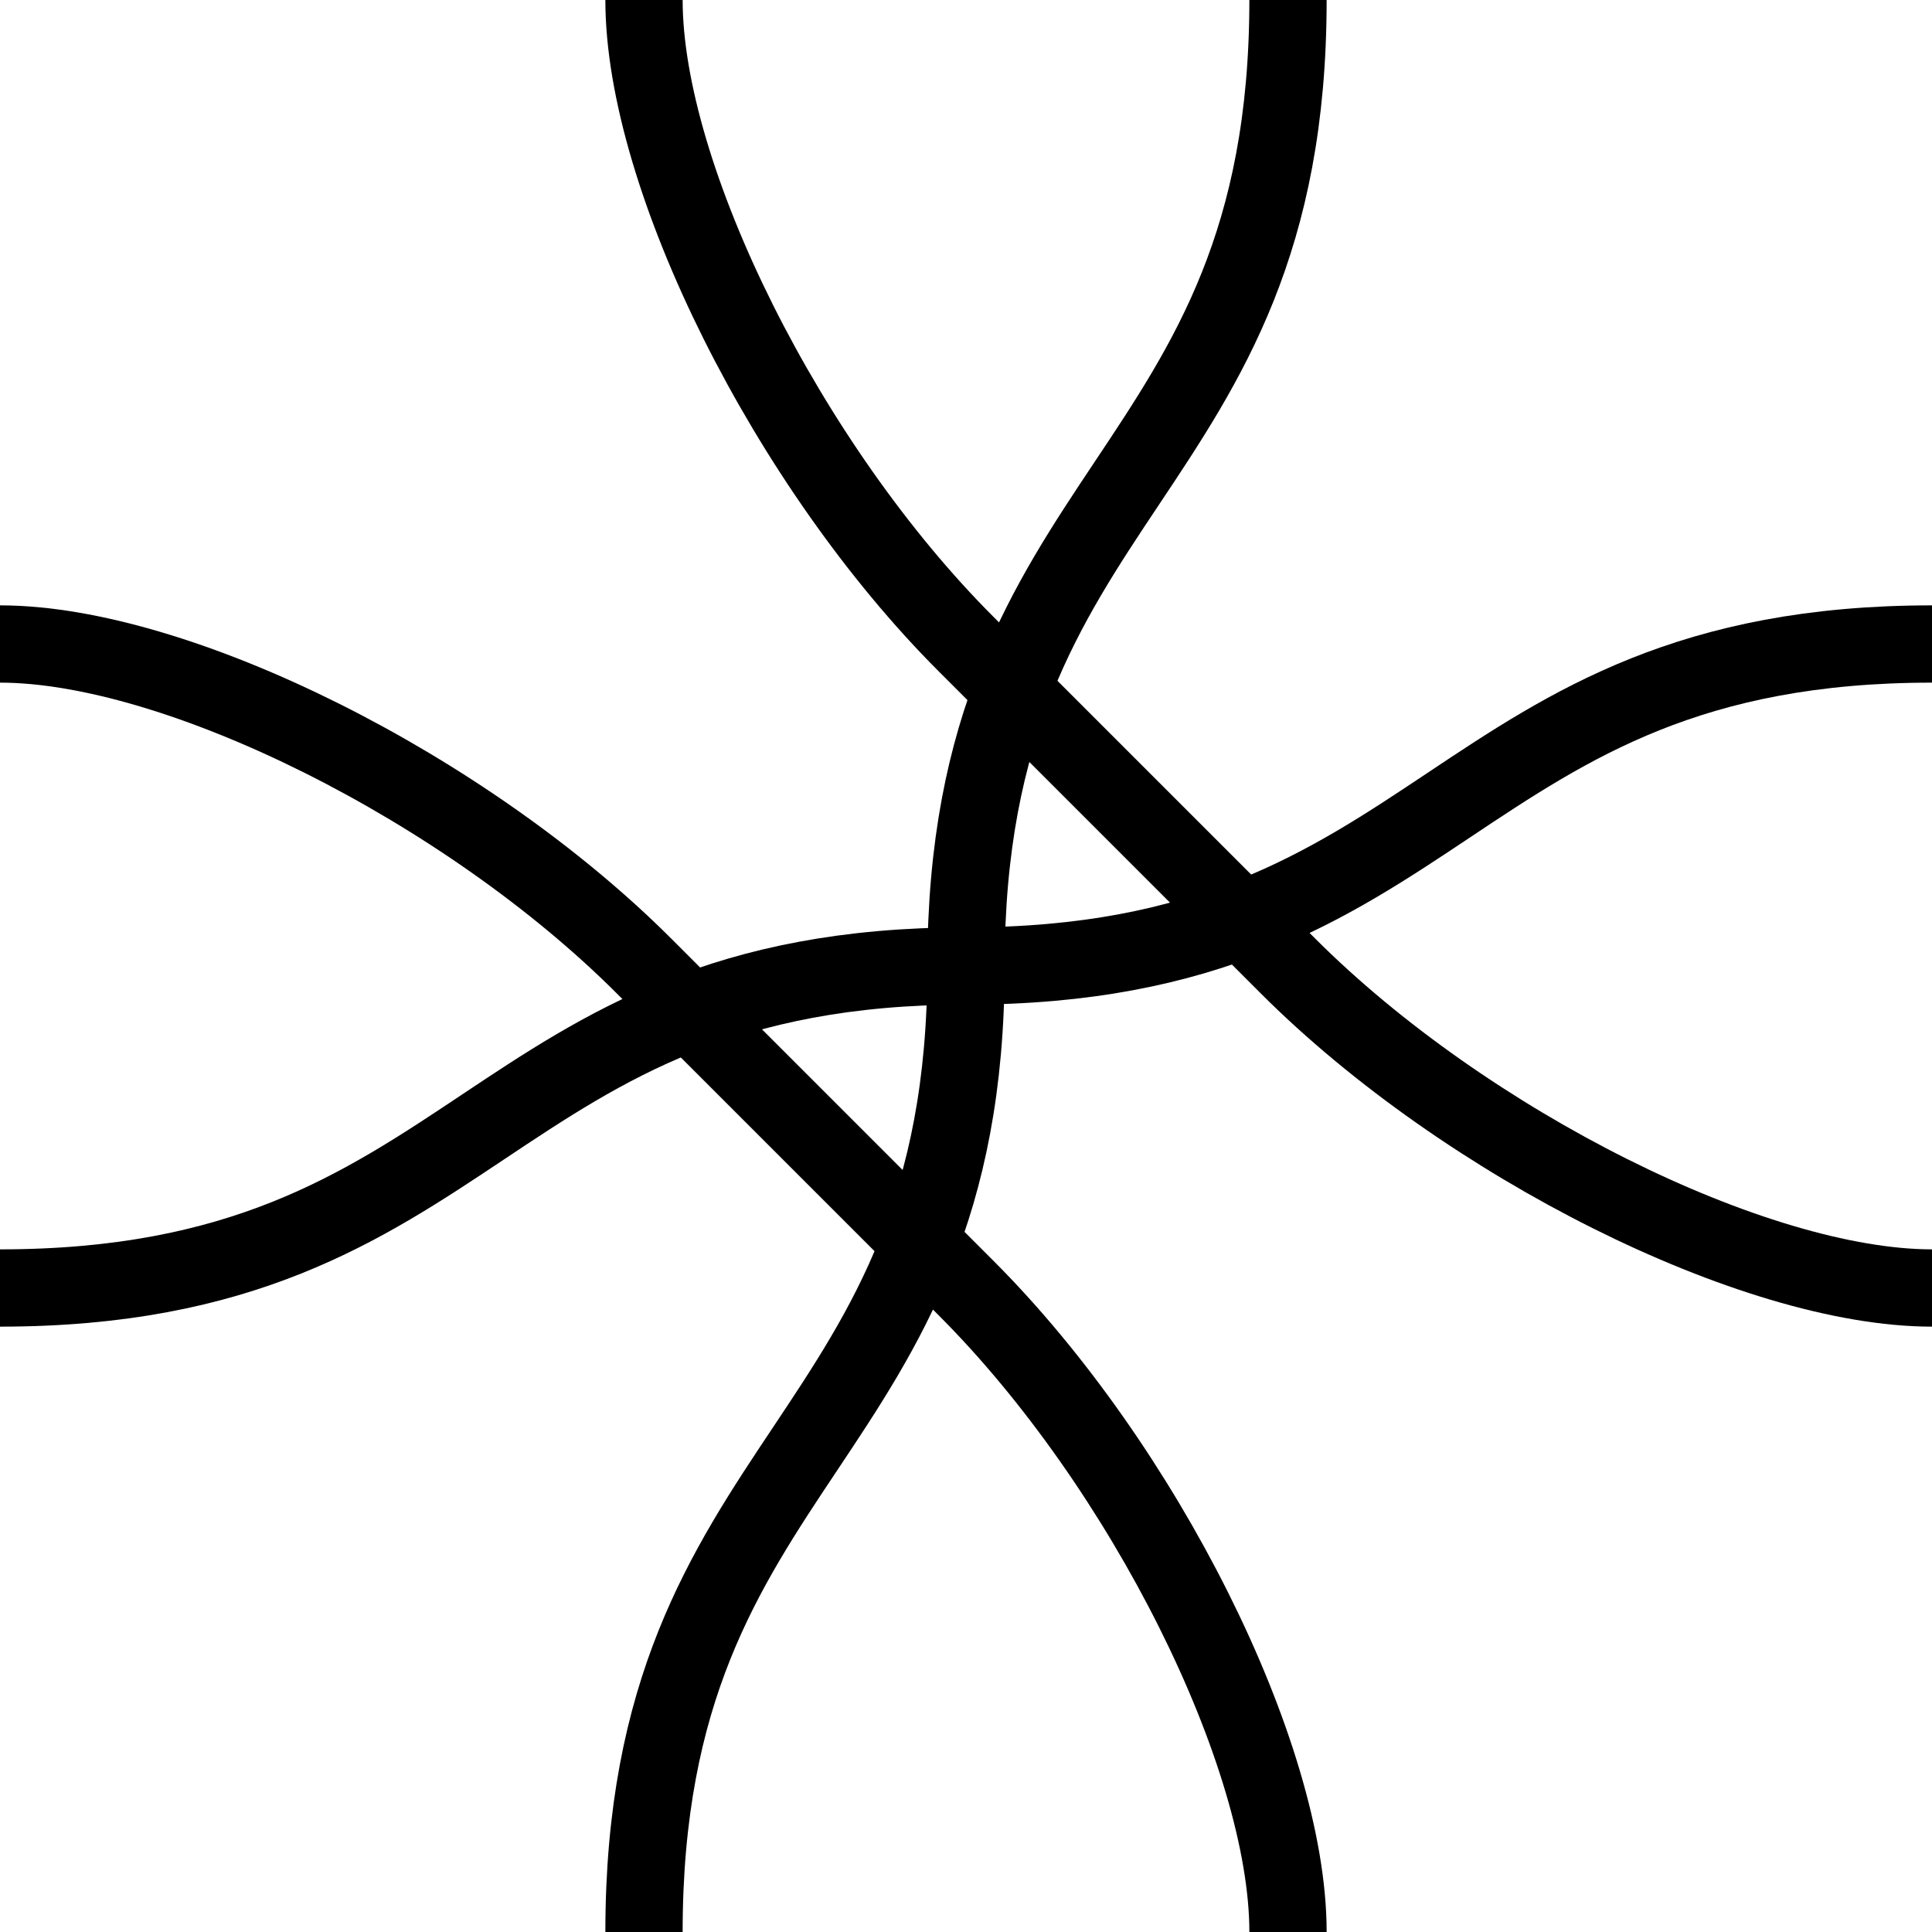 <svg xmlns="http://www.w3.org/2000/svg" xmlns:xlink="http://www.w3.org/1999/xlink" version="1.1" width="1000" height="1000"><path d="M 333.333 0.0 C 333.333 92 408 241.333 500 333.333 C 500 333.333 666.667 500 666.667 500 C 758.667 592.0 908 666.667 1000.0 666.667" style="fill:none;stroke:rgb(0,0,0);stroke-width:40"></path><path d="M 666.667 1000.0 C 666.667 908 592.0 758.667 500 666.667 C 500 666.667 333.333 500 333.333 500 C 241.333 408 92 333.333 0.0 333.333" style="fill:none;stroke:rgb(0,0,0);stroke-width:40"></path><path d="M 666.667 0.0 C 666.667 250.0 500 250 500 500 C 500 750.0 333.333 750.0 333.333 1000.0" style="fill:none;stroke:rgb(0,0,0);stroke-width:40"></path><path d="M 0.0 666.667 C 250 666.667 250 500 500 500 C 750.0 500 750.0 333.333 1000.0 333.333" style="fill:none;stroke:rgb(0,0,0);stroke-width:40"></path></svg>